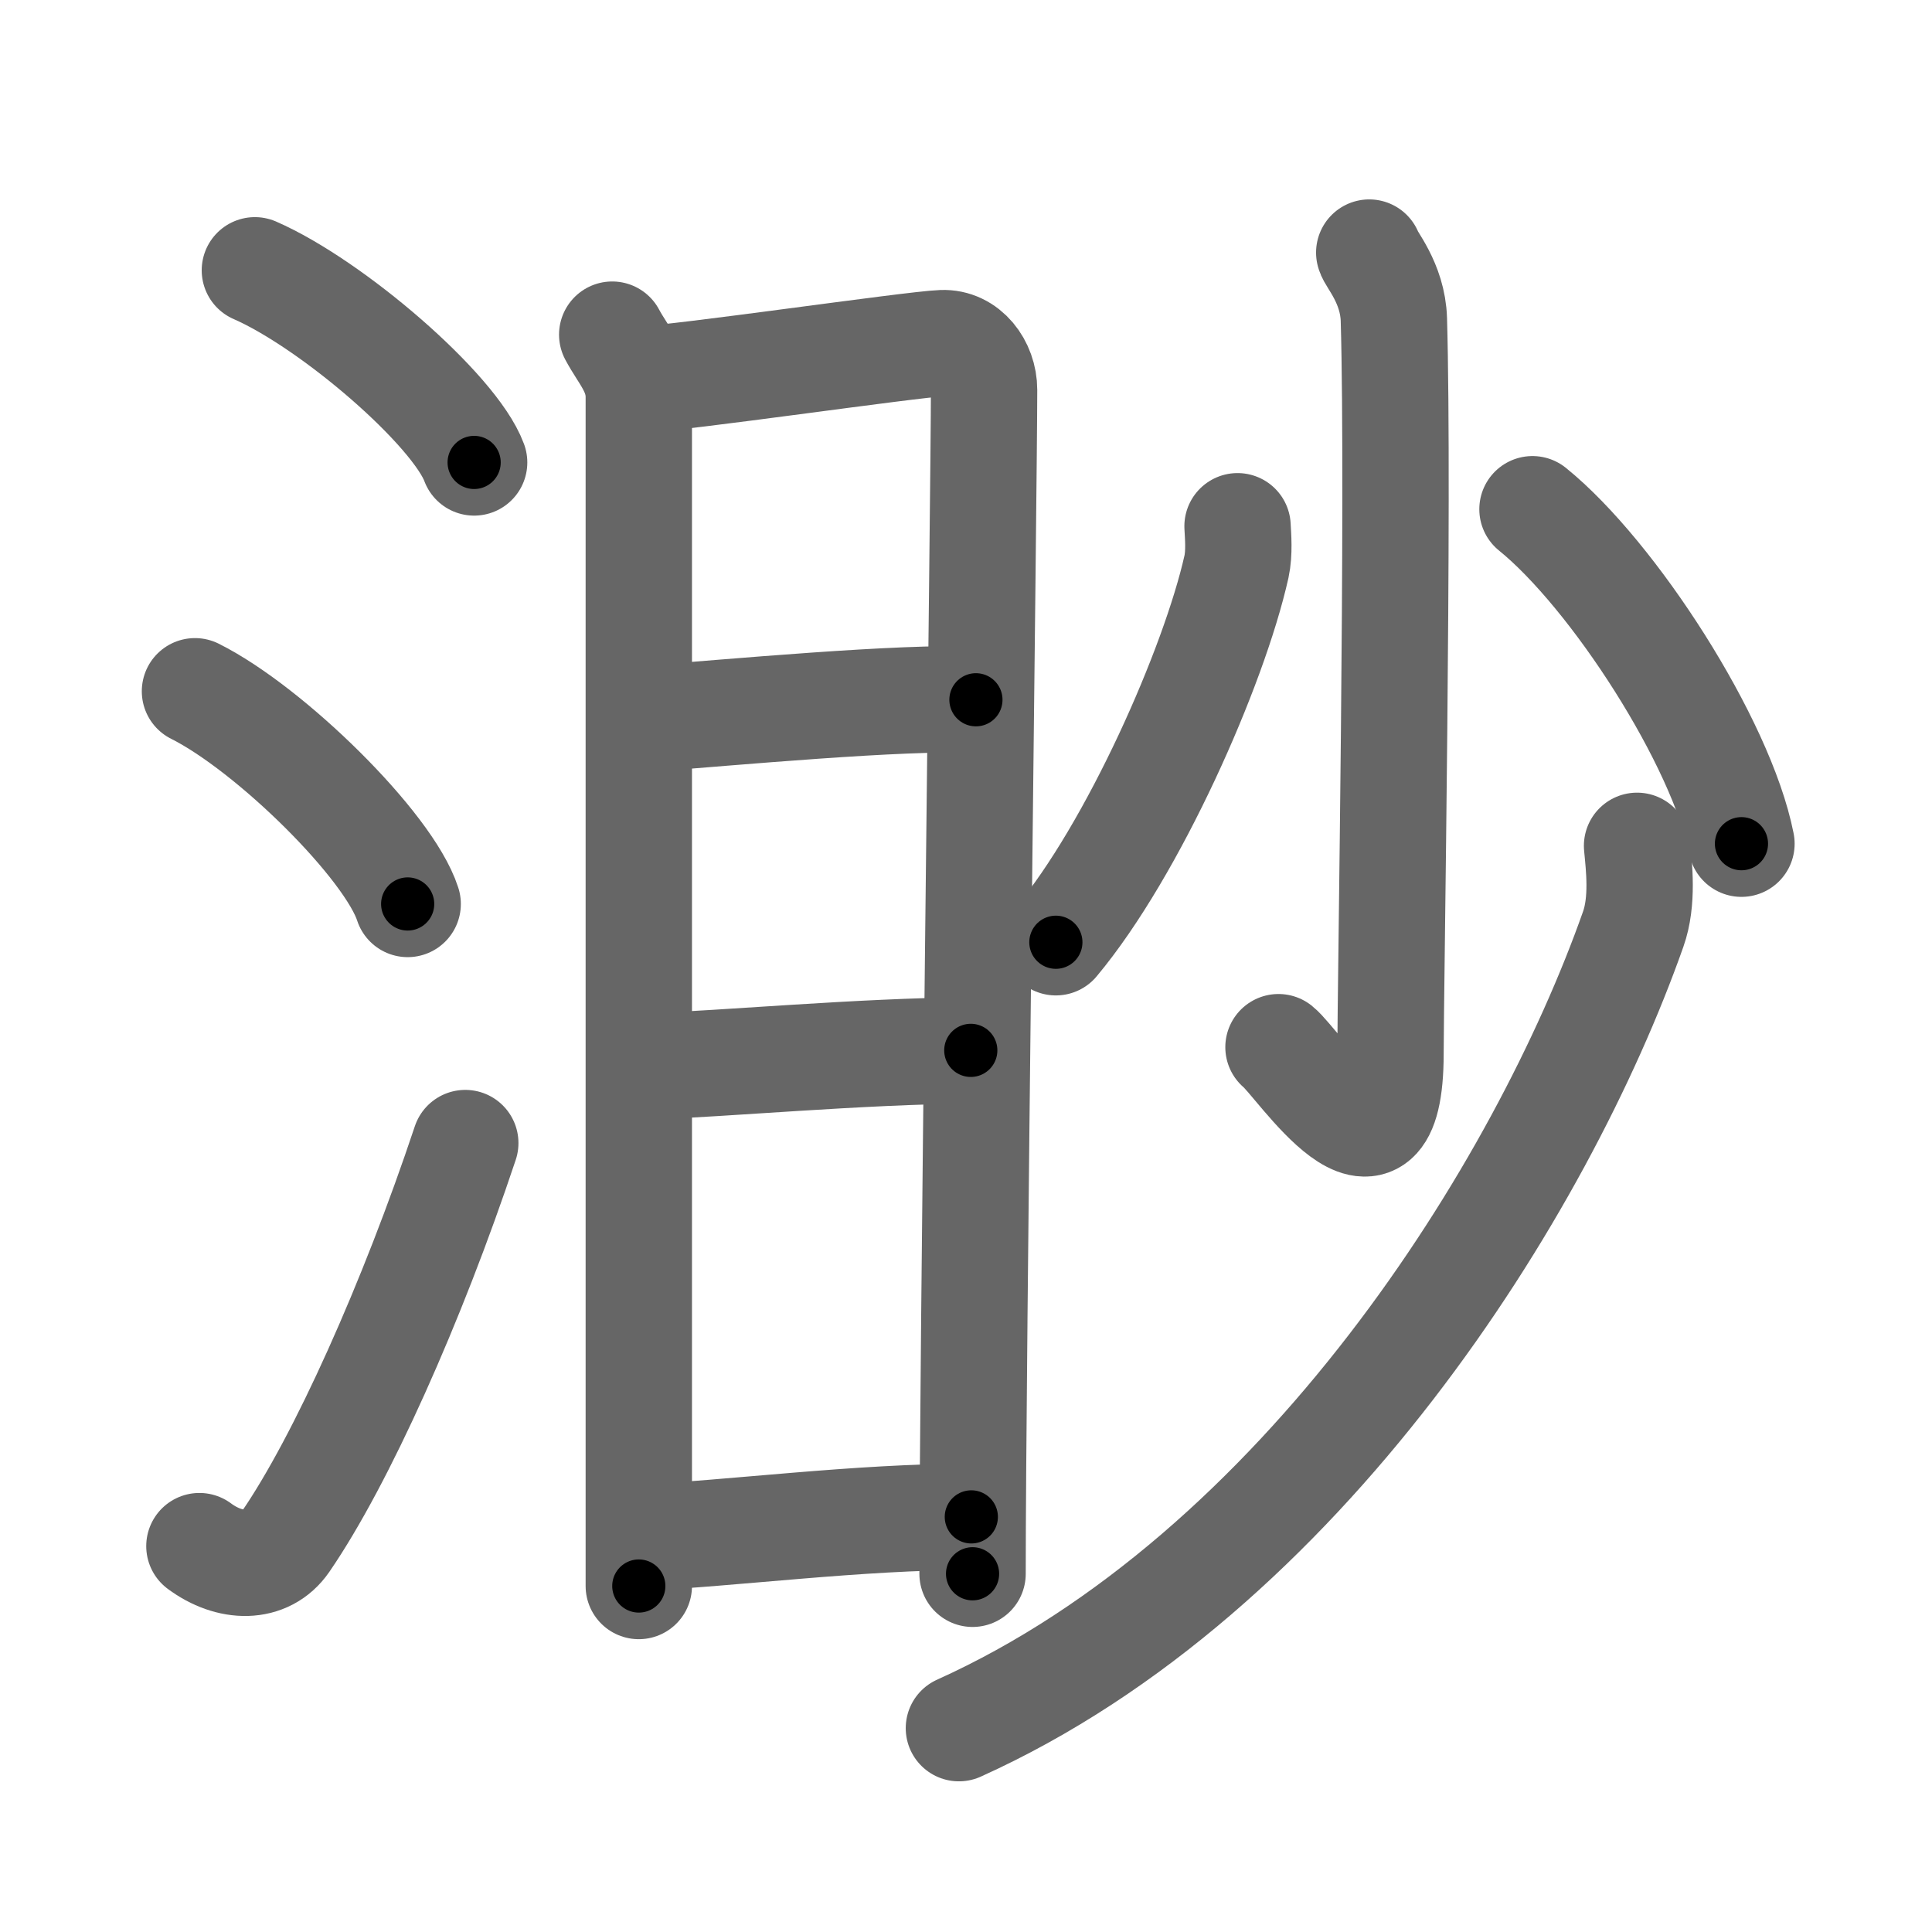 <svg xmlns="http://www.w3.org/2000/svg" viewBox="0 0 109 109" id="6e3a"><g fill="none" stroke="#666" stroke-width="6" stroke-linecap="round" stroke-linejoin="round"><g><g><path d="M14.38,15.25c4.37,1.91,11.27,7.87,12.37,10.84" /><path d="M11,39c4.24,2.12,10.94,8.71,12,12" /><path d="M11.25,87.23c1.71,1.27,3.78,1.32,4.86-0.25c3.14-4.57,7.14-13.49,10.14-22.49" /></g><g><g><path d="M34.54,18.88c0.61,1.15,1.5,2.03,1.5,3.52c0,1.49,0,59.6,0,67.08" /><path d="M36.22,21.4c1.84-0.02,15.25-1.98,16.93-2.04c1.39-0.06,2.37,1.26,2.37,2.64c0,5.1-0.65,55.15-0.65,66.79" /><path d="M36.19,40.58c5.07-0.39,14.75-1.29,18.87-1.1" /><path d="M36.34,60.18c4.86-0.18,12.03-0.86,18.43-0.92" /><path d="M36.12,86.75c4.99-0.21,12.37-1.19,18.68-1.17" /></g><g><g><path d="M77.25,14.25c0.06,0.33,1.33,1.71,1.39,3.78c0.29,9.98-0.19,37.99-0.19,41.39c0,8.68-5.23,0.52-6.32-0.34" /><path d="M69.82,29.69c0.03,0.57,0.11,1.49-0.06,2.28c-1.27,5.67-5.82,15.96-10.19,21.19" /><path d="M86.46,28.73c4.55,3.68,10.66,13.14,11.79,18.87" /></g><g><path d="M92.36,47.72c0.11,1.17,0.35,3.11-0.22,4.71C87,67,73.5,88.75,54.1,97.5" /></g></g></g></g></g><g fill="none" stroke="#000" stroke-width="3" stroke-linecap="round" stroke-linejoin="round"><path d="M14.38,15.25c4.37,1.91,11.27,7.87,12.37,10.84" stroke-dasharray="16.685" stroke-dashoffset="16.685"><animate attributeName="stroke-dashoffset" values="16.685;16.685;0" dur="0.167s" fill="freeze" begin="0s;6e3a.click" /></path><path d="M11,39c4.24,2.12,10.94,8.71,12,12" stroke-dasharray="17.218" stroke-dashoffset="17.218"><animate attributeName="stroke-dashoffset" values="17.218" fill="freeze" begin="6e3a.click" /><animate attributeName="stroke-dashoffset" values="17.218;17.218;0" keyTimes="0;0.493;1" dur="0.339s" fill="freeze" begin="0s;6e3a.click" /></path><path d="M11.25,87.23c1.71,1.27,3.78,1.32,4.86-0.25c3.14-4.57,7.14-13.49,10.14-22.49" stroke-dasharray="30.208" stroke-dashoffset="30.208"><animate attributeName="stroke-dashoffset" values="30.208" fill="freeze" begin="6e3a.click" /><animate attributeName="stroke-dashoffset" values="30.208;30.208;0" keyTimes="0;0.529;1" dur="0.641s" fill="freeze" begin="0s;6e3a.click" /></path><path d="M34.54,18.88c0.61,1.15,1.5,2.03,1.5,3.52c0,1.49,0,59.6,0,67.08" stroke-dasharray="70.965" stroke-dashoffset="70.965"><animate attributeName="stroke-dashoffset" values="70.965" fill="freeze" begin="6e3a.click" /><animate attributeName="stroke-dashoffset" values="70.965;70.965;0" keyTimes="0;0.546;1" dur="1.175s" fill="freeze" begin="0s;6e3a.click" /></path><path d="M36.22,21.4c1.84-0.02,15.25-1.98,16.93-2.04c1.39-0.06,2.37,1.26,2.37,2.64c0,5.1-0.65,55.15-0.65,66.79" stroke-dasharray="87.809" stroke-dashoffset="87.809"><animate attributeName="stroke-dashoffset" values="87.809" fill="freeze" begin="6e3a.click" /><animate attributeName="stroke-dashoffset" values="87.809;87.809;0" keyTimes="0;0.64;1" dur="1.835s" fill="freeze" begin="0s;6e3a.click" /></path><path d="M36.19,40.58c5.07-0.39,14.75-1.29,18.87-1.1" stroke-dasharray="18.911" stroke-dashoffset="18.911"><animate attributeName="stroke-dashoffset" values="18.911" fill="freeze" begin="6e3a.click" /><animate attributeName="stroke-dashoffset" values="18.911;18.911;0" keyTimes="0;0.907;1" dur="2.024s" fill="freeze" begin="0s;6e3a.click" /></path><path d="M36.34,60.18c4.86-0.18,12.03-0.86,18.43-0.92" stroke-dasharray="18.456" stroke-dashoffset="18.456"><animate attributeName="stroke-dashoffset" values="18.456" fill="freeze" begin="6e3a.click" /><animate attributeName="stroke-dashoffset" values="18.456;18.456;0" keyTimes="0;0.916;1" dur="2.209s" fill="freeze" begin="0s;6e3a.click" /></path><path d="M36.12,86.75c4.99-0.21,12.37-1.19,18.68-1.17" stroke-dasharray="18.723" stroke-dashoffset="18.723"><animate attributeName="stroke-dashoffset" values="18.723" fill="freeze" begin="6e3a.click" /><animate attributeName="stroke-dashoffset" values="18.723;18.723;0" keyTimes="0;0.922;1" dur="2.396s" fill="freeze" begin="0s;6e3a.click" /></path><path d="M77.25,14.25c0.06,0.33,1.33,1.71,1.39,3.78c0.29,9.98-0.19,37.99-0.19,41.39c0,8.68-5.23,0.52-6.32-0.34" stroke-dasharray="56.678" stroke-dashoffset="56.678"><animate attributeName="stroke-dashoffset" values="56.678" fill="freeze" begin="6e3a.click" /><animate attributeName="stroke-dashoffset" values="56.678;56.678;0" keyTimes="0;0.809;1" dur="2.963s" fill="freeze" begin="0s;6e3a.click" /></path><path d="M69.82,29.69c0.03,0.57,0.11,1.49-0.06,2.28c-1.27,5.67-5.82,15.96-10.19,21.19" stroke-dasharray="25.958" stroke-dashoffset="25.958"><animate attributeName="stroke-dashoffset" values="25.958" fill="freeze" begin="6e3a.click" /><animate attributeName="stroke-dashoffset" values="25.958;25.958;0" keyTimes="0;0.919;1" dur="3.223s" fill="freeze" begin="0s;6e3a.click" /></path><path d="M86.46,28.73c4.55,3.68,10.66,13.14,11.79,18.87" stroke-dasharray="22.55" stroke-dashoffset="22.55"><animate attributeName="stroke-dashoffset" values="22.55" fill="freeze" begin="6e3a.click" /><animate attributeName="stroke-dashoffset" values="22.55;22.55;0" keyTimes="0;0.935;1" dur="3.448s" fill="freeze" begin="0s;6e3a.click" /></path><path d="M92.36,47.72c0.11,1.17,0.35,3.11-0.22,4.71C87,67,73.5,88.75,54.1,97.5" stroke-dasharray="65.179" stroke-dashoffset="65.179"><animate attributeName="stroke-dashoffset" values="65.179" fill="freeze" begin="6e3a.click" /><animate attributeName="stroke-dashoffset" values="65.179;65.179;0" keyTimes="0;0.876;1" dur="3.938s" fill="freeze" begin="0s;6e3a.click" /></path></g></svg>